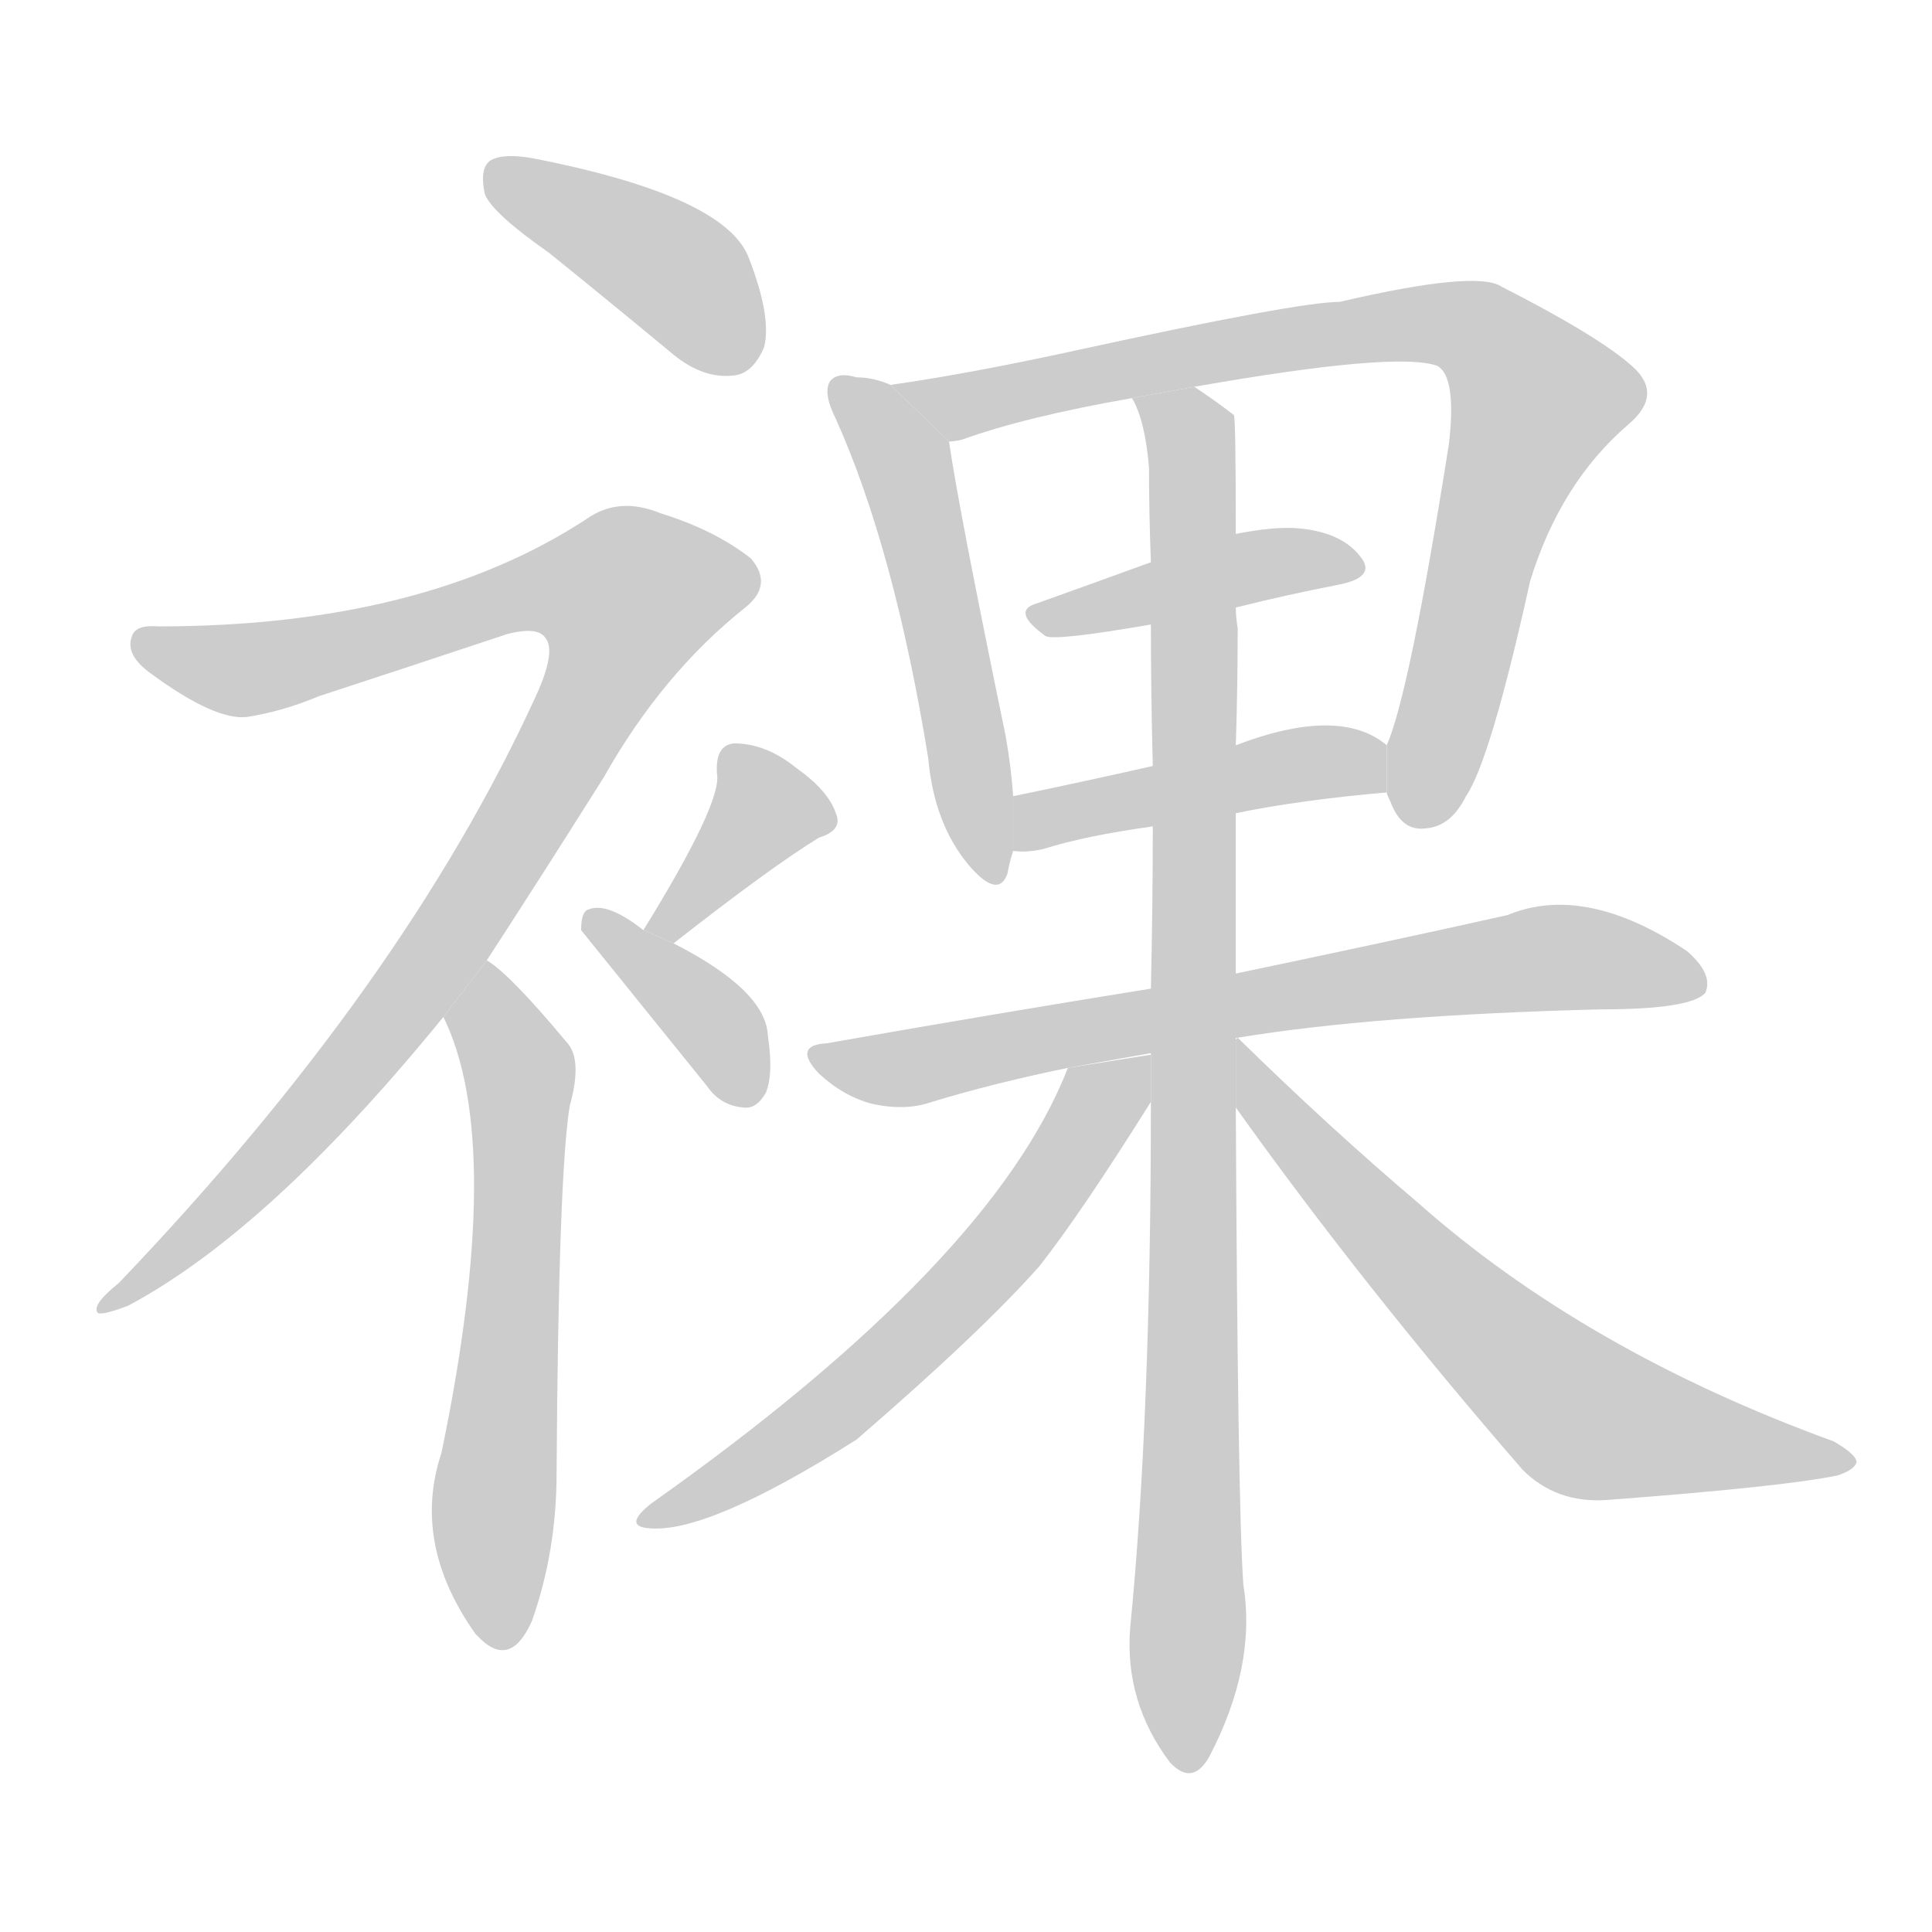 <!--
AnimCJK 2016-2017 Copyright Francois Mizessyn, https://github.com/parsimonhi/animCJK
Derived from:
    MakeMeAHanzi project - https://github.com/skishore/makemeahanzi
    Arphic PL KaitiM GB - https://apps.ubuntu.com/cat/applications/precise/fonts-arphic-gkai00mp/
    Arphic PL UKai - https://apps.ubuntu.com/cat/applications/fonts-arphic-ukai/
You can redistribute and/or modify this file under the terms of the Arphic Public License
as published by Arphic Technology Co., Ltd.
You should have received a copy of this license (the directory "APL") along with this file;
if not, see http://ftp.gnu.org/non-gnu/chinese-fonts-truetype/LICENSE.
-->
<svg id="z35064" class="acjk" version="1.1" viewBox="0 0 1024 1024" xmlns="http://www.w3.org/2000/svg" xmlns:xlink="http://www.w3.org/1999/xlink">
<style>
<![CDATA[
@keyframes z35064k {
	from {
		stroke:#c00;
		stroke-dashoffset:3334;
	}
	75% {
		stroke:#c00;
		stroke-dashoffset:0;
	}
	to {
		stroke:#000;
	}
}
#z35064 path[clip-path] {
	animation:z35064k 1s linear both;
	stroke-dasharray:3334;
	stroke-width:128;
	stroke-linecap:round;
	fill:none;
}
#z35064 path[clip-path="url(#z35064c1)"] {animation-delay:1s;}
#z35064 path[clip-path="url(#z35064c2)"] {animation-delay:2s;}
#z35064 path[clip-path="url(#z35064c3)"] {animation-delay:3s;}
#z35064 path[clip-path="url(#z35064c4)"] {animation-delay:4s;}
#z35064 path[clip-path="url(#z35064c5)"] {animation-delay:5s;}
#z35064 path[clip-path="url(#z35064c6)"] {animation-delay:6s;}
#z35064 path[clip-path="url(#z35064c7)"] {animation-delay:7s;}
#z35064 path[clip-path="url(#z35064c8)"] {animation-delay:8s;}
#z35064 path[clip-path="url(#z35064c9)"] {animation-delay:9s;}
#z35064 path[clip-path="url(#z35064c10)"] {animation-delay:10s;}
#z35064 path[clip-path="url(#z35064c11)"] {animation-delay:11s;}
#z35064 path[clip-path="url(#z35064c12)"] {animation-delay:12s;}
#z35064 path[clip-path="url(#z35064c13)"] {animation-delay:13s;}
#z35064 path {fill:#ccc;}
]]>
</style>
<path id="z35064d1" d="M291 134Q322 159 357 188Q373 201 389 199Q399 198 405 184Q409 168 397 137Q385 104 283 84Q267 81 260 85Q254 89 257 103Q261 113 291 134 Z"/>
<path id="z35064d2" d="M258 509Q286 466 320 412Q351 357 395 322Q410 310 398 296Q379 281 350 272Q328 263 311 275Q224 332 84 332Q72 331 70 337Q66 347 80 357Q114 382 131 380Q150 377 169 369Q215 354 269 336Q285 332 289 338Q295 345 284 369Q214 522 63 680Q48 692 52 696Q55 697 68 692Q143 652 235 539L258 509 Z"/>
<path id="z35064d3" d="M235 539Q268 606 234 770Q218 818 252 866Q253 867 255 869Q271 884 282 859Q295 822 295 781Q296 622 302 586Q309 561 300 552Q270 516 258 509L235 539 Z"/>
<path id="z35064d4" d="M357 500Q408 460 434 444Q447 440 443 431Q439 419 422 407Q406 394 389 394Q379 395 380 410Q383 425 341 493L357 500 Z"/>
<path id="z35064d5" d="M341 493Q322 478 312 482Q308 483 308 493L375 576Q382 586 394 587Q401 588 406 579Q410 569 407 549Q406 525 357 500L341 493 Z"/>
<path id="z35064d6" d="M472 204Q463 200 454 200Q444 197 440 202Q436 208 443 222Q474 291 492 402Q495 436 513 458Q529 477 534 463Q535 457 537 451L537 422Q536 407 533 390Q508 269 503 234L472 204 Z"/>
<path id="z35064d7" d="M735 420Q735 421 737 425Q743 441 756 439Q769 438 777 422Q790 403 811 308Q827 256 863 225Q882 209 865 194Q847 178 796 152Q783 143 710 160Q688 160 569 186Q514 198 472 204L503 234Q506 234 510 233Q543 221 600 211L633 205Q741 186 762 194Q772 200 768 235Q747 368 735 395L735 420 Z"/>
<path id="z35064d8" d="M655 322Q683 315 709 310Q730 306 721 295Q711 282 688 280Q675 279 655 283L610 298Q577 310 549 320Q536 324 554 337Q558 340 610 331L655 322 Z"/>
<path id="z35064d9" d="M655 431Q689 424 735 420L735 395Q710 374 655 395L611 406Q571 415 537 422L537 451Q544 452 553 450Q575 443 611 438L655 431 Z"/>
<path id="z35064d10" d="M656 550Q729 538 848 535Q897 535 904 526Q908 516 894 504Q840 468 799 485Q741 498 655 516L610 524Q529 537 438 553Q420 554 434 569Q447 581 462 585Q480 589 494 584Q527 574 566 566L656 550 Z"/>
<path id="z35064d11" d="M655 516Q655 473 655 431L655 395Q656 364 656 333Q655 327 655 322L655 283Q655 222 654 220Q645 213 633 205L600 211Q607 223 609 248Q609 272 610 298L610 331Q610 368 611 406L611 438Q611 480 610 524L610 584Q610 752 599 863Q596 902 620 934Q632 947 641 931Q666 883 659 840Q656 797 655 587L655 516 Z"/>
<path id="z35064d12" d="M566 566Q526 669 345 797Q330 809 344 810Q375 813 454 763Q520 706 551 671Q573 643 610 584L610 559L566 566 Z"/>
<path id="z35064d13" d="M655 587Q722 681 807 779Q825 797 852 795Q945 788 974 782Q983 779 984 775Q984 771 972 764Q840 716 751 637Q705 598 656 550L655 551L655 587 Z"/>
<defs>
	<clipPath id="z35064c1"><use xlink:href="#z35064d1"/></clipPath>
	<clipPath id="z35064c2"><use xlink:href="#z35064d2"/></clipPath>
	<clipPath id="z35064c3"><use xlink:href="#z35064d3"/></clipPath>
	<clipPath id="z35064c4"><use xlink:href="#z35064d4"/></clipPath>
	<clipPath id="z35064c5"><use xlink:href="#z35064d5"/></clipPath>
	<clipPath id="z35064c6"><use xlink:href="#z35064d6"/></clipPath>
	<clipPath id="z35064c7"><use xlink:href="#z35064d7"/></clipPath>
	<clipPath id="z35064c8"><use xlink:href="#z35064d8"/></clipPath>
	<clipPath id="z35064c9"><use xlink:href="#z35064d9"/></clipPath>
	<clipPath id="z35064c10"><use xlink:href="#z35064d10"/></clipPath>
	<clipPath id="z35064c11"><use xlink:href="#z35064d11"/></clipPath>
	<clipPath id="z35064c12"><use xlink:href="#z35064d12"/></clipPath>
	<clipPath id="z35064c13"><use xlink:href="#z35064d13"/></clipPath>
</defs>
<path pathLength="3333" clip-path="url(#z35064c1)" d="M264 92L359 144L394 193"/>
<path pathLength="3333" clip-path="url(#z35064c2)" d="M74 342L139 354L304 304L350 328L200 549L59 690"/>
<path pathLength="3333" clip-path="url(#z35064c3)" d="M260 516L276 580L262 870"/>
<path pathLength="3333" clip-path="url(#z35064c4)" d="M391 397L408 436L350 493"/>
<path pathLength="3333" clip-path="url(#z35064c5)" d="M316 489L398 581"/>
<path pathLength="3333" clip-path="url(#z35064c6)" d="M447 210L478 242L522 462"/>
<path pathLength="3333" clip-path="url(#z35064c7)" d="M481 206L747 172L795 183L820 221L756 435"/>
<path pathLength="3333" clip-path="url(#z35064c8)" d="M550 326L715 303"/>
<path pathLength="3333" clip-path="url(#z35064c9)" d="M541 443L733 407"/>
<path pathLength="3333" clip-path="url(#z35064c10)" d="M441 563L815 508L900 516"/>
<path pathLength="3333" clip-path="url(#z35064c11)" d="M609 214L632 240L631 935"/>
<path pathLength="3333" clip-path="url(#z35064c12)" d="M604 566L458 734L344 804"/>
<path pathLength="3333" clip-path="url(#z35064c13)" d="M662 565L837 749L976 775"/>
</svg>